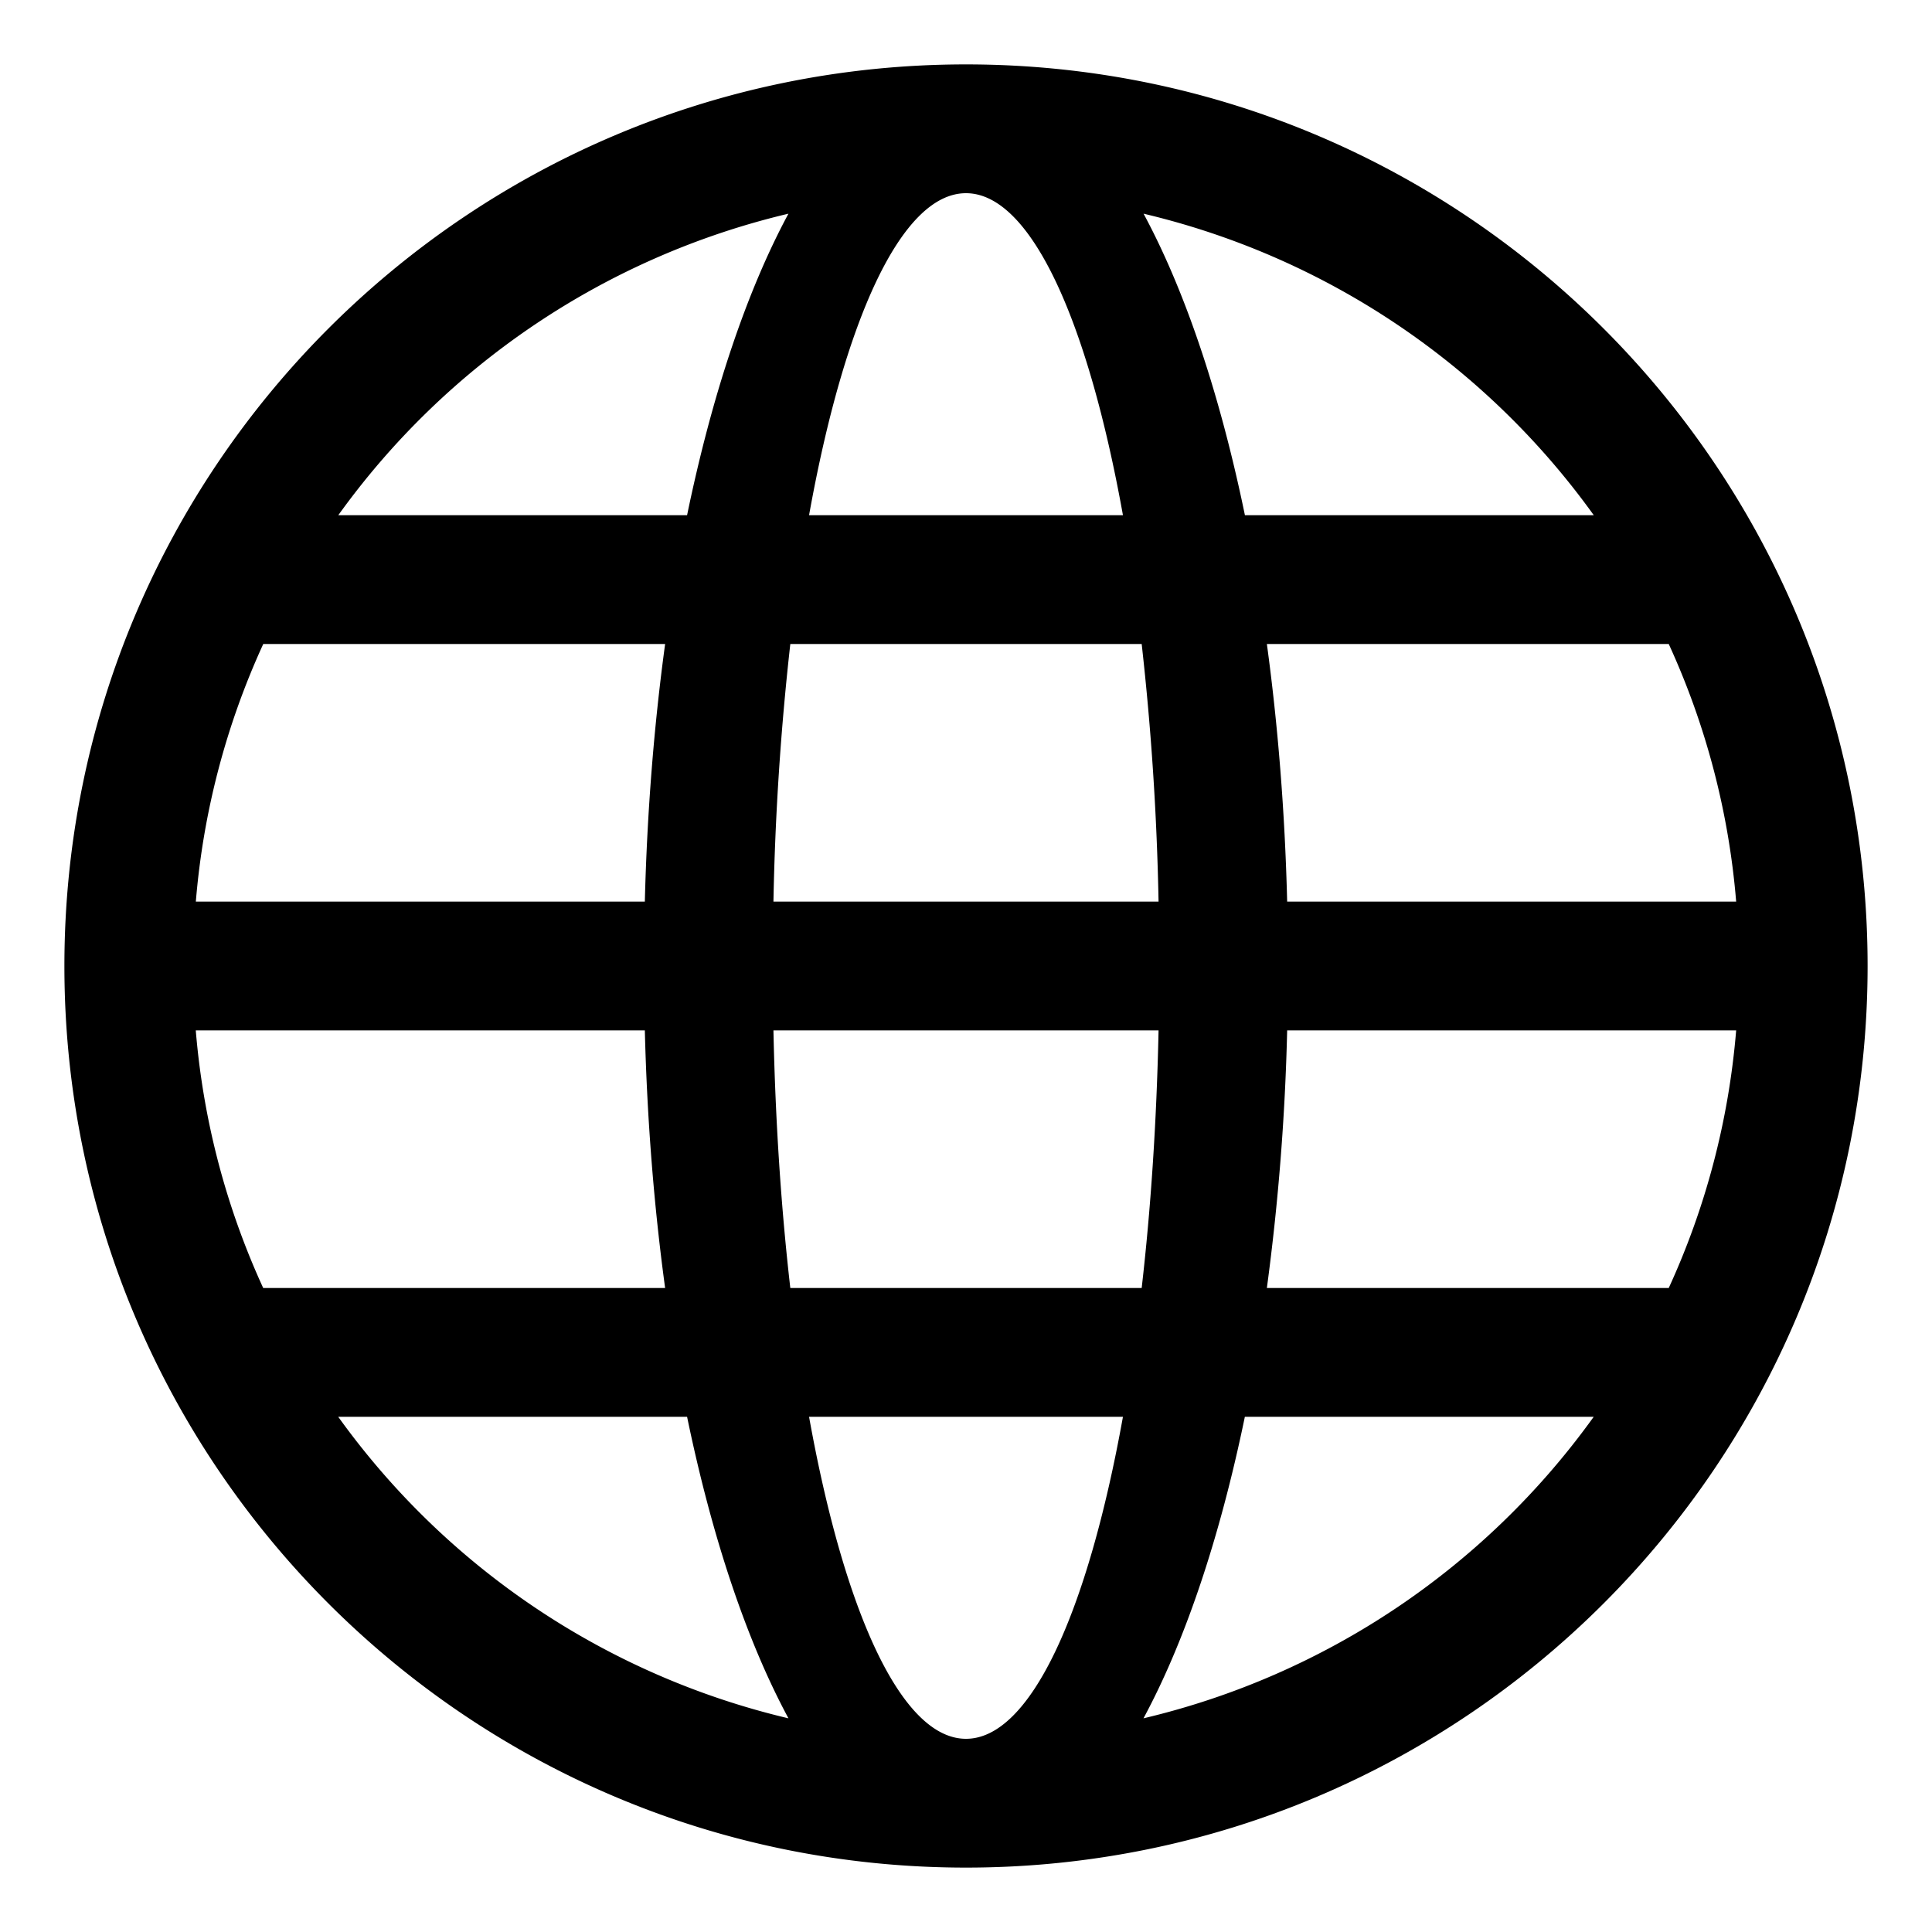 <?xml version="1.0" standalone="no"?><!DOCTYPE svg PUBLIC "-//W3C//DTD SVG 1.1//EN" "http://www.w3.org/Graphics/SVG/1.1/DTD/svg11.dtd"><svg t="1578827131343" class="icon" viewBox="0 0 1024 1024" version="1.1" xmlns="http://www.w3.org/2000/svg" p-id="34221" xmlns:xlink="http://www.w3.org/1999/xlink" width="200" height="200"><defs><style type="text/css"></style></defs><path d="M139.537 682.667H352.53c-5.837-42.872-9.557-88.747-10.752-136.534H103.765c3.994 48.367 16.384 94.379 35.738 136.534z m39.731 68.266a409.941 409.941 0 0 0 238.626 159.813c-22.016-40.824-40.448-95.574-53.725-159.813h-184.9z m705.195-68.266c19.354-42.155 31.744-88.167 35.738-136.534H682.223a1244.399 1244.399 0 0 1-10.752 136.534h212.992z m-39.731 68.266H659.797c-13.278 64.205-31.71 118.99-53.726 159.813a409.941 409.941 0 0 0 238.627-159.813z m-425.848-68.266h186.232c4.847-42.155 7.919-88.167 8.943-136.534H409.94c1.024 48.367 4.096 94.379 8.943 136.534z m9.933 68.266C447.42 854.29 477.73 921.6 512 921.6c34.27 0 64.58-67.31 83.183-170.667H428.817zM103.8 477.867h237.978c1.195-47.787 4.915-93.662 10.752-136.534H139.537A407.074 407.074 0 0 0 103.8 477.867z m816.402 0a407.074 407.074 0 0 0-35.738-136.534H671.47c5.837 42.872 9.557 88.747 10.752 136.534H920.2z m-510.26 0H614.06a1471.932 1471.932 0 0 0-8.943-136.534H418.884a1471.932 1471.932 0 0 0-8.943 136.534z m-230.673-204.8h184.9c13.278-64.205 31.71-118.99 53.726-159.813a409.941 409.941 0 0 0-238.592 159.813z m665.464 0a409.941 409.941 0 0 0-238.626-159.813c22.016 40.824 40.448 95.574 53.725 159.813h184.9z m-415.915 0h166.366C576.58 169.71 546.27 102.4 512 102.4c-34.27 0-64.58 67.31-83.183 170.667zM512 989.867C248.081 989.867 34.133 775.919 34.133 512S248.081 34.133 512 34.133 989.867 248.081 989.867 512 775.919 989.867 512 989.867z" p-id="34222"></path></svg>